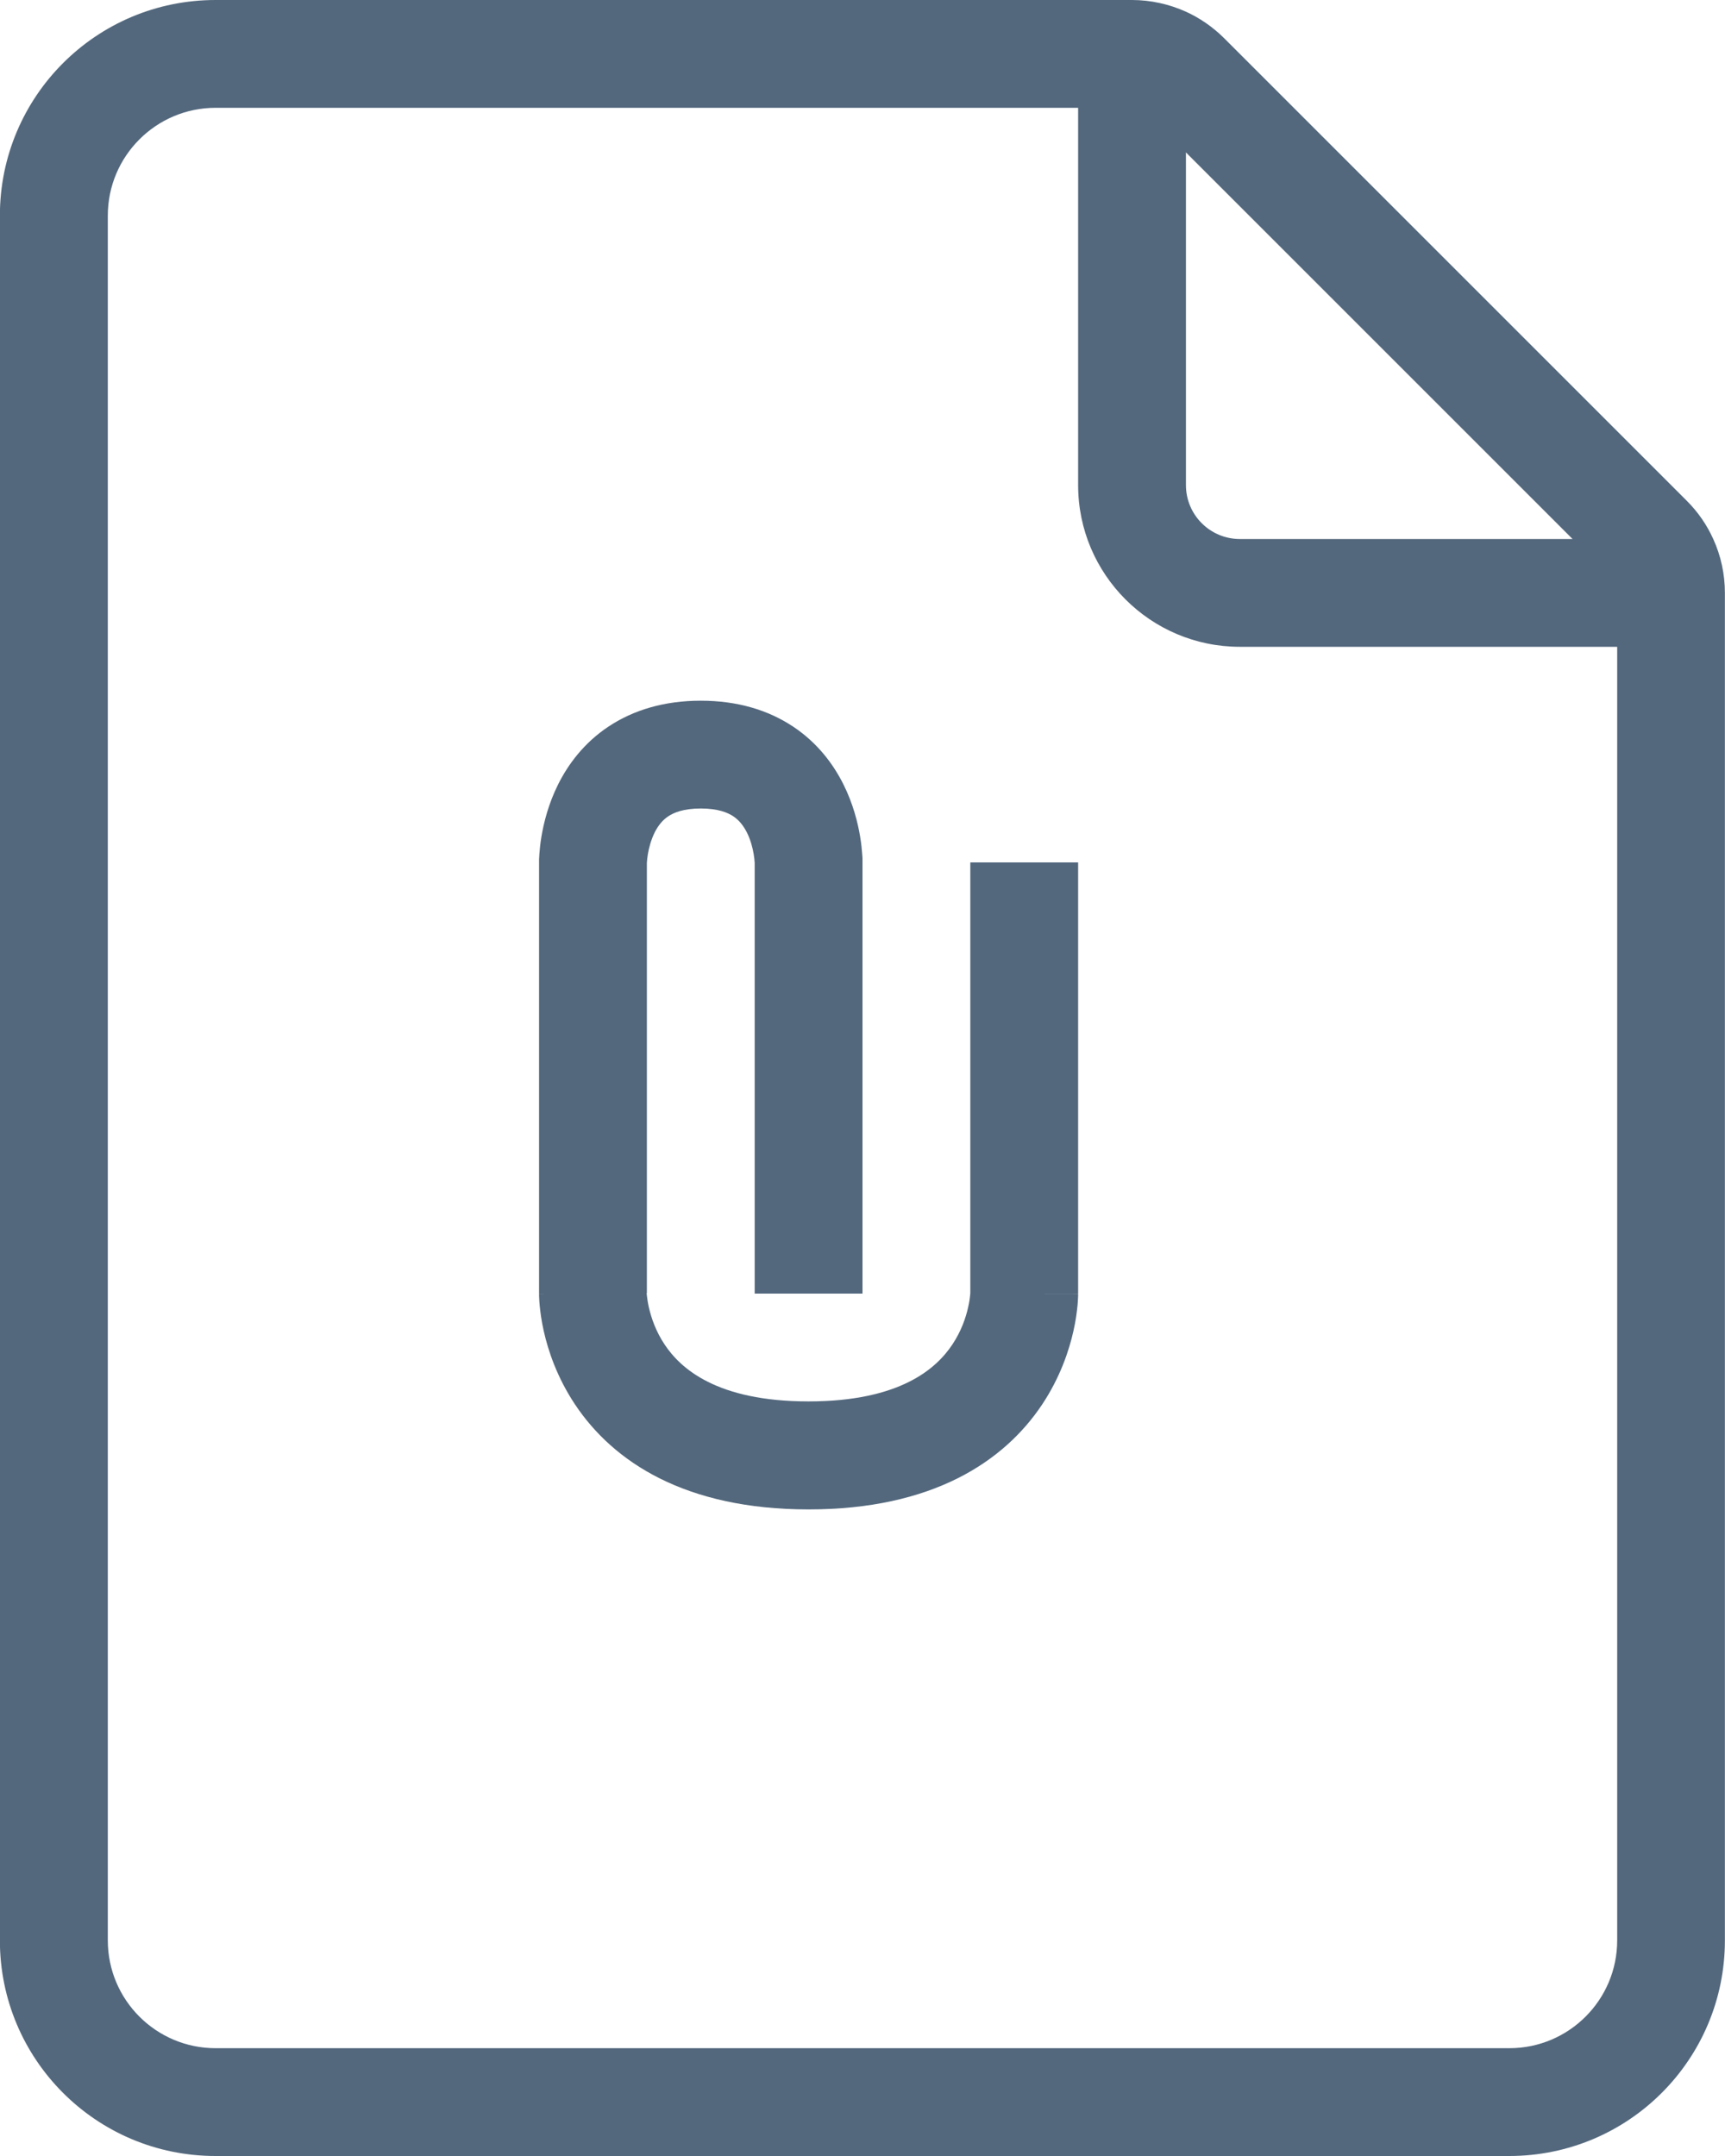 <svg fill="none" height="20" viewBox="0 0 16 20" width="16" xmlns="http://www.w3.org/2000/svg"><path clip-rule="evenodd" d="m11.5 6h3.5v12c0 .552-.448 1-1 1h-12c-.552 0-1-.448-1-1v-16c0-.552.448-1 1-1h8v3.5c0 .828.672 1.5 1.5 1.5zm0-1h3.086l-3.586-3.586v3.086c0 .276.224.5.5.5zm4.146-.354c.103.103.186.223.245.354.071.156.108.326.108.5v12.5c0 1.105-.895 2-2 2h-12c-1.105 0-2-.895-2-2v-16c0-1.105.895-2 2-2h8.5c.174 0 .344.038.5.108.13.059.25.142.354.245zm-9.646 7.348v-3.99l.001-.012c.001-.014.003-.037.008-.067.01-.061.03-.135.063-.202.033-.066.074-.116.127-.151.05-.033.138-.072.301-.072.163 0 .251.039.301.072.053.035.094.086.127.151.034.068.053.141.063.202.005.029.007.053.008.067l.001.012v3.996h1v-4h-.083c.083-0.0.083-0.0.083-0l-0-.001v-.001l-0-.003-0-.006-0-.017c-0-.013-.001-.03-.003-.051-.003-.041-.008-.095-.019-.16-.021-.127-.064-.303-.155-.485-.092-.184-.238-.384-.467-.536-.232-.154-.518-.24-.856-.24-.338 0-.624.086-.856.24-.229.152-.375.352-.467.536-.091.182-.134.359-.155.485-.011.064-.016.119-.019.16-.001.02-.002.037-.003.051l-0.0.017-0.0.006-0.0.003v.001.001c0 0 0 0.0.257 0h-.257v4h.5c-.5 0-.5 0-.5.001v.001l0.0.002 0.0.004 0.0.009c0.0.006 0.0.015.001.024.001.019.002.043.005.073.006.059.016.138.037.231.041.185.124.433.291.684.354.531 1.02.973 2.166.973s1.812-.442 2.166-.973c.167-.251.25-.5.291-.684.021-.093.031-.172.037-.231.003-.029.004-.054.005-.073 0-.009.001-.018.001-.024l0-.009 0-.004 0-.002v-.001c0-0 0-.001-.5-.001h.5v-4h-1v3.995c-0.0.003-.001.011-.002.022-.002.023-.007.061-.018.109-.021.096-.064.223-.147.347-.146.219-.48.527-1.334.527s-1.188-.308-1.334-.527c-.083-.124-.125-.25-.147-.347-.011-.048-.015-.086-.018-.109-.001-.011-.002-.019-.002-.022z" fill="#53687d" fill-rule="evenodd"/></svg>